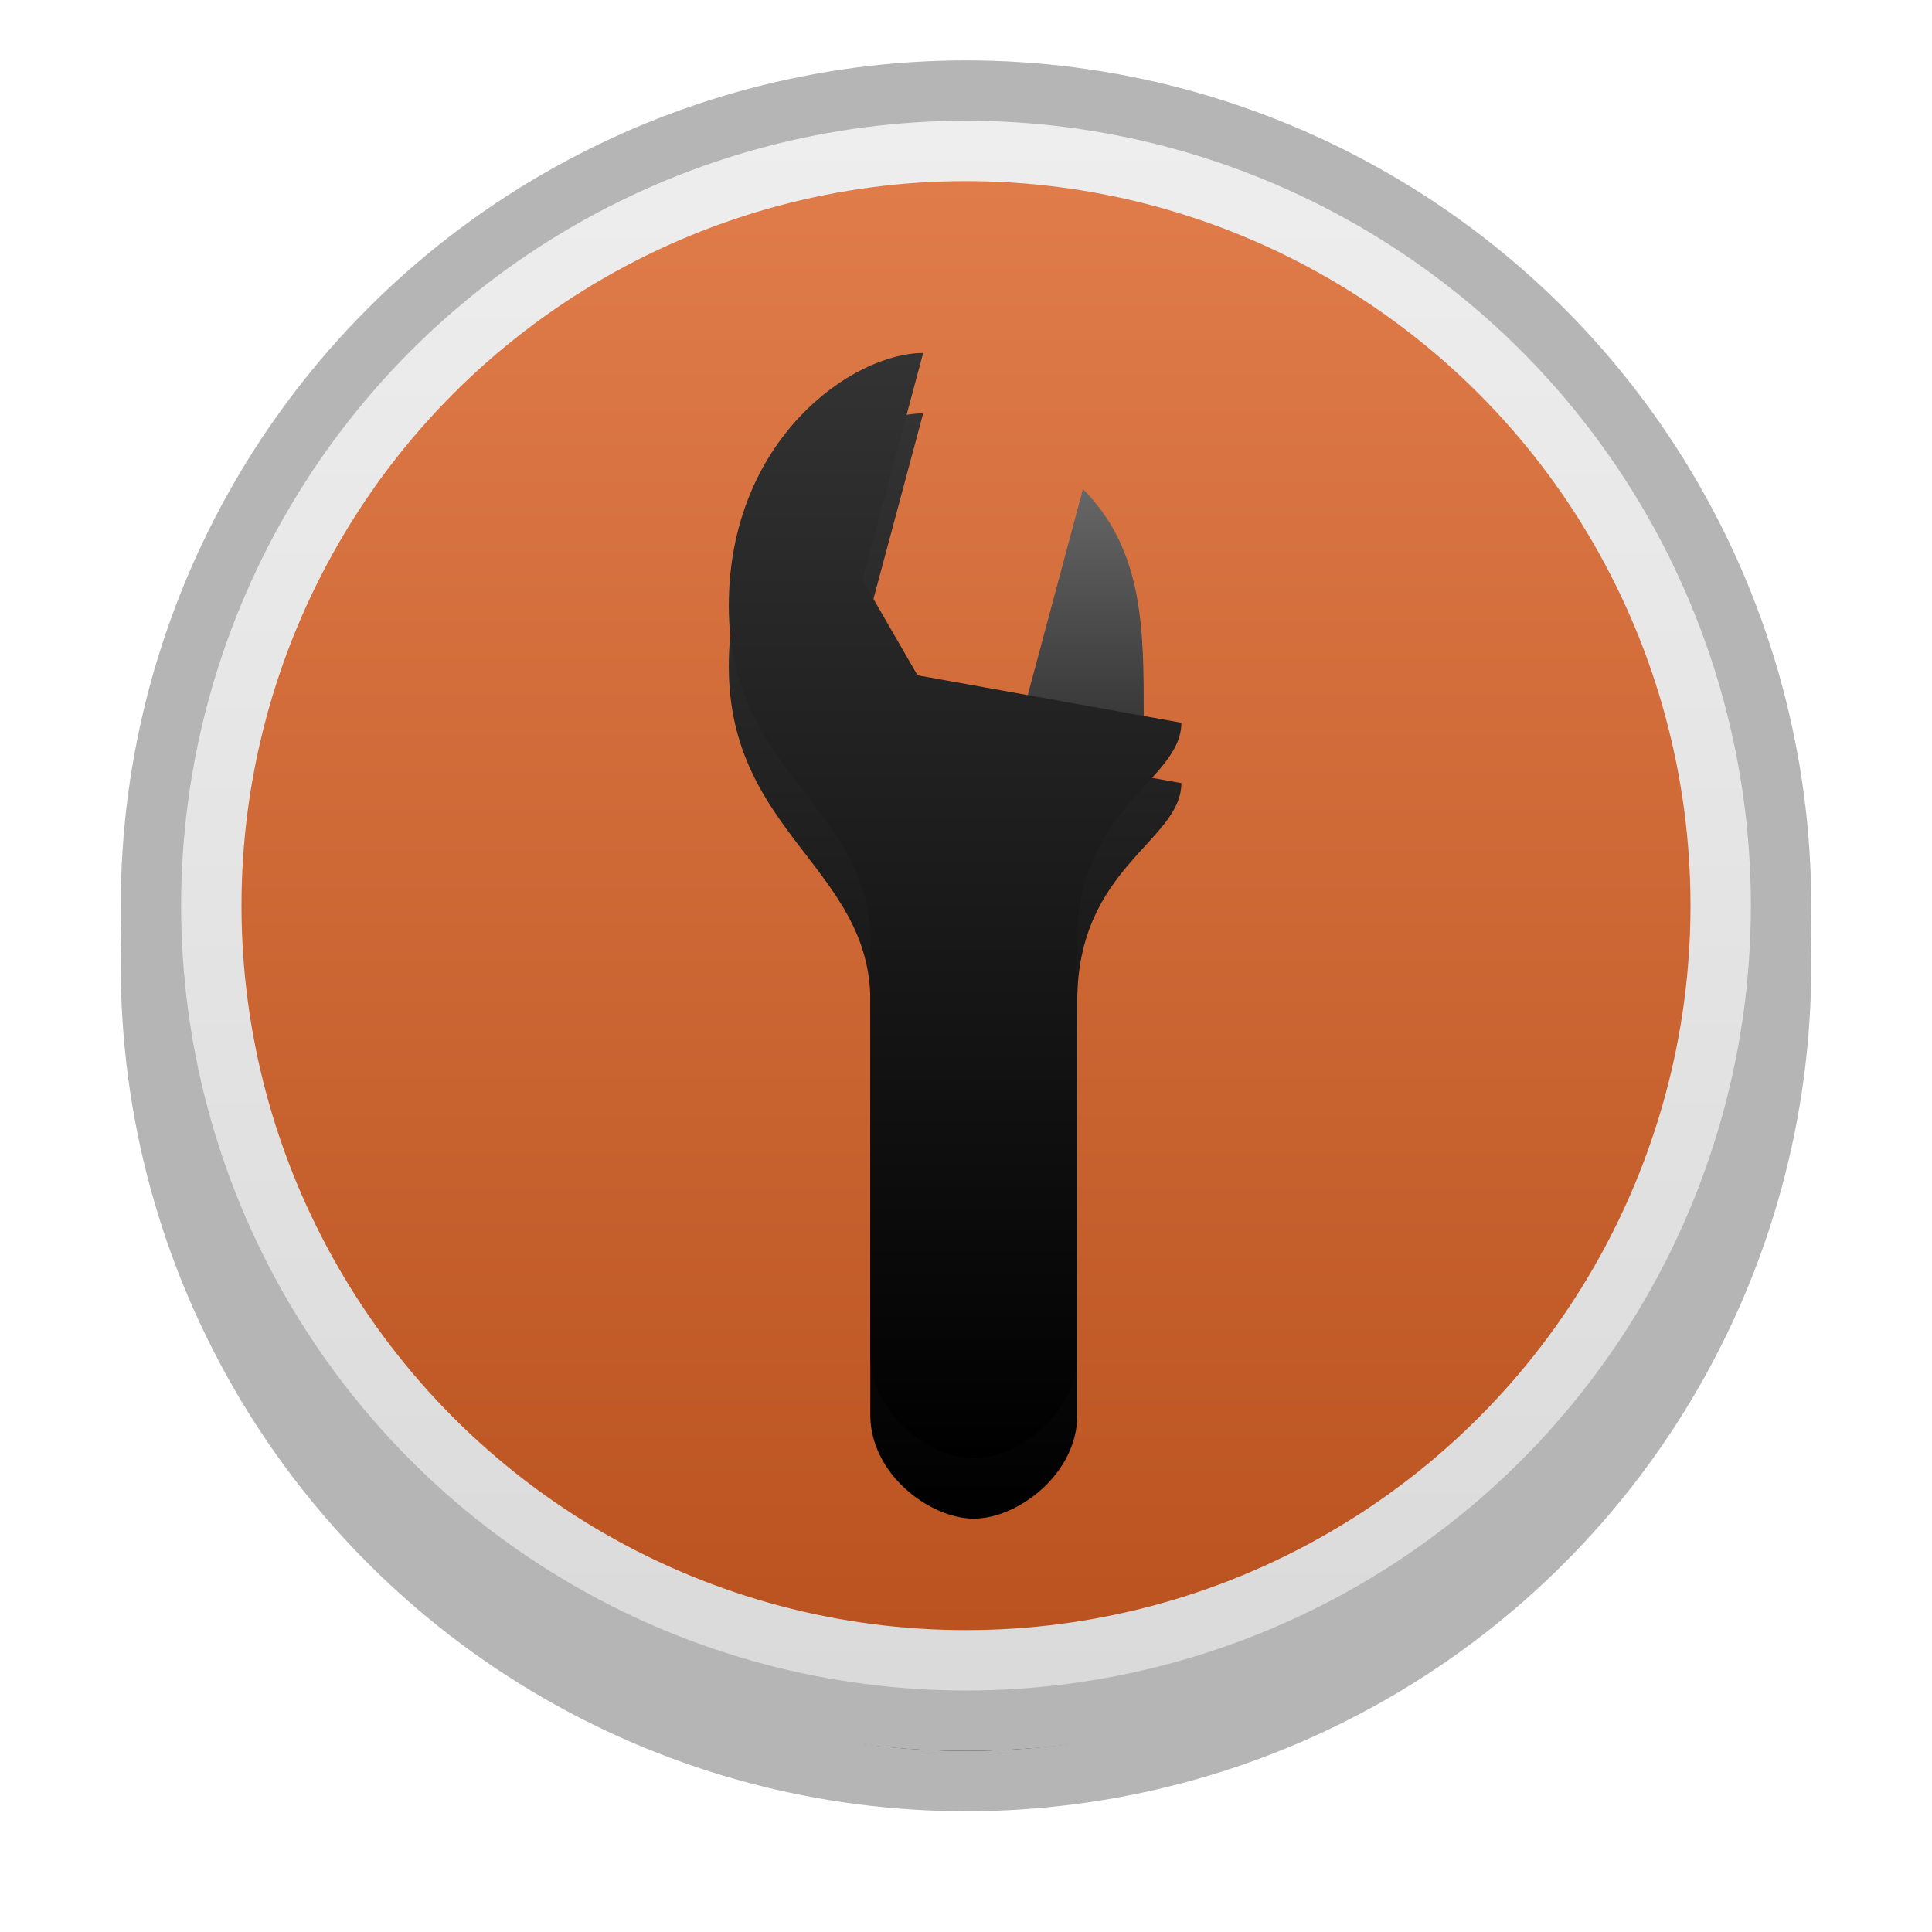 <?xml version="1.0" encoding="UTF-8" standalone="no"?>
<svg
   xmlns:dc="http://purl.org/dc/elements/1.1/"
   xmlns:cc="http://creativecommons.org/ns#"
   xmlns:rdf="http://www.w3.org/1999/02/22-rdf-syntax-ns#"
   xmlns:svg="http://www.w3.org/2000/svg"
   xmlns="http://www.w3.org/2000/svg"
   xmlns:sodipodi="http://sodipodi.sourceforge.net/DTD/sodipodi-0.dtd"
   xmlns:inkscape="http://www.inkscape.org/namespaces/inkscape"
   height="32"
   width="32"
   inkscape:version="1.0.2 (1.0.2+r75+1)"
   inkscape:export-ydpi="96"
   inkscape:export-xdpi="96"
   inkscape:export-filename="./ModManagerIcon.png"
   sodipodi:docname="ModManagerIcon-vector.svg"
   id="svg8"
   version="1.1"
   viewBox="0 0 32 32">
  <defs
     id="defs2">
    <linearGradient
       inkscape:collect="always"
       id="emblemGradient"
       gradientUnits="userSpaceOnUse"
       gradientTransform="translate(-2.4e-4)"
       x1="12.071"
       y1="5.847"
       x2="12.071"
       y2="24.153">
      <stop
         id="stop830"
         offset="0"
         style="stop-color:#333333;stop-opacity:1" />
      <stop
         id="stop832"
         offset="1"
         style="stop-color:#000000;stop-opacity:1" />
    </linearGradient>
    <linearGradient
       inkscape:collect="always"
       id="emblemGradient2"
       gradientUnits="userSpaceOnUse"
       gradientTransform="translate(-2.4e-4)"
       x1="16.982"
       y1="8.101"
       x2="16.982"
       y2="12.358">
      <stop
         id="stop5"
         offset="0"
         style="stop-color:#666666;stop-opacity:1" />
      <stop
         id="stop7"
         offset="1"
         style="stop-color:#333333;stop-opacity:1" />
    </linearGradient>
    <linearGradient
       inkscape:collect="always"
       id="outerCircleFillGradient"
       gradientUnits="userSpaceOnUse"
       y2="29"
       x2="3"
       y1="3"
       x1="3"
       gradientTransform="translate(0,-1)">
      <stop
         style="stop-color:#eeeeee;stop-opacity:1"
         offset="0"
         id="stop862" />
      <stop
         style="stop-color:#dadada;stop-opacity:1"
         offset="1"
         id="stop864" />
    </linearGradient>
    <linearGradient
       gradientUnits="userSpaceOnUse"
       x1="4"
       y1="4"
       x2="4"
       y2="28"
       id="innerCircleFillGradient"
       inkscape:collect="always"
       gradientTransform="translate(0,-1)">
      <stop
         id="stop822"
         offset="0"
         style="stop-color:#e07c4a;stop-opacity:1" />
      <stop
         id="stop824"
         offset="1"
         style="stop-color:#ba5320;stop-opacity:1" />
    </linearGradient>
    <filter
       y="-0.5"
       x="-0.5"
       height="2"
       width="2"
       id="shadowFilter">
      <feComponentTransfer
         id="feComponentTransfer38-3"
         in="SourceGraphic">
        <feFuncA
           id="feFuncA36-5"
           type="table"
           tableValues="0 0.5" />
      </feComponentTransfer>
      <feGaussianBlur
         id="feGaussianBlur40-6"
         stdDeviation="0.6" />
      <feOffset
         id="feOffset42-2"
         result="offsetblur"
         dy="1"
         dx="0" />
      <feFlood
         id="feFlood44-9"
         result="color"
         flood-color="#000" />
      <feComposite
         id="feComposite46-1"
         operator="in"
         in2="offsetblur" />
      <feMerge
         id="feMerge52-2">
        <feMergeNode
           id="feMergeNode48-7" />
        <feMergeNode
           id="feMergeNode50-0"
           in="SourceGraphic" />
      </feMerge>
    </filter>
  </defs>
  <sodipodi:namedview
     inkscape:document-rotation="0"
     units="px"
     fit-margin-bottom="0"
     fit-margin-right="0"
     fit-margin-left="0"
     fit-margin-top="0"
     inkscape:window-maximized="1"
     inkscape:window-y="0"
     inkscape:window-x="1280"
     inkscape:window-height="831"
     inkscape:window-width="1600"
     showgrid="false"
     inkscape:current-layer="layer1"
     inkscape:document-units="px"
     inkscape:cy="8.6750769"
     inkscape:cx="5.0097713"
     inkscape:zoom="15.999999"
     inkscape:pageshadow="2"
     inkscape:pageopacity="0.0"
     borderopacity="1.0"
     bordercolor="#666666"
     pagecolor="#ffffff"
     id="base"
     inkscape:snap-bbox="true"
     inkscape:bbox-nodes="true" />
  <g
     id="layer1"
     inkscape:groupmode="layer"
     inkscape:label="Layer 1">
    <circle
       filter="url(#shadowFilter)"
       style="opacity:1;fill:#000000;fill-opacity:1;stroke:#b5b5b5;stroke-width:1;stroke-miterlimit:4;stroke-dasharray:none;stroke-dashoffset:0;stroke-opacity:1"
       id="circleShadow"
       cx="16"
       cy="15"
       r="13.5" />
    <circle
       style="opacity:1;fill:url(#outerCircleFillGradient);fill-opacity:1;stroke:#b5b5b5;stroke-width:1;stroke-miterlimit:4;stroke-dasharray:none;stroke-dashoffset:0;stroke-opacity:1"
       id="strokeCircle"
       cx="16"
       cy="15"
       r="13.5" />
    <circle
       cy="15"
       cx="16"
       id="colourCircle"
       style="opacity:1;fill:url(#innerCircleFillGradient);fill-opacity:1;stroke:none;stroke-width:1.042;stroke-miterlimit:4;stroke-dasharray:none;stroke-dashoffset:0;stroke-opacity:1"
       r="12" />
    <path
       sodipodi:nodetypes="ccsc"
       inkscape:connector-curvature="0"
       id="wrenchJawShadow"
       d="m 18.944,11.859 c 0,-1.404 0.006,-2.745 -1.007,-3.758 l -0.914,3.412 c -0.365,1.362 1.809,0.766 1.921,0.346 z"
       style="fill:url(#emblemGradient2);fill-opacity:1;stroke:none;stroke-width:10.694;stroke-linecap:butt;stroke-linejoin:miter;stroke-miterlimit:4;stroke-dasharray:none;stroke-opacity:1;filter:url(#shadowFilter)" />
    <path
       sodipodi:nodetypes="ccsc"
       inkscape:connector-curvature="0"
       id="wrenchJaw"
       d="m 18.944,11.859 c 0,-1.404 0.006,-2.745 -1.007,-3.758 l -0.914,3.412 c -0.365,1.362 1.809,0.766 1.921,0.346 z"
       style="overflow:hidden;fill:url(#emblemGradient2);fill-opacity:1;stroke:none;stroke-width:10.694;stroke-linecap:butt;stroke-linejoin:miter;stroke-miterlimit:4;stroke-dasharray:none;stroke-opacity:1" />
    <path
       sodipodi:nodetypes="sczccccccss"
       inkscape:connector-curvature="0"
       id="wrenchShadow"
       d="m 14.415,15.581 v 6.857 c 0,0.973 0.982,1.715 1.714,1.715 0.732,0 1.714,-0.741 1.714,-1.715 v -6.857 c 0,-2.223 1.724,-2.645 1.724,-3.61 L 15.197,11.185 14.284,9.603 15.291,5.847 c -1.172,0 -3.22,1.431 -3.22,4.19 0,2.759 2.345,3.348 2.345,5.544 z"
       style="fill:url(#emblemGradient);fill-opacity:1;stroke:none;stroke-width:10.694;stroke-linecap:butt;stroke-linejoin:miter;stroke-miterlimit:4;stroke-dasharray:none;stroke-opacity:1;filter:url(#shadowFilter)" />
    <path
       sodipodi:nodetypes="sszssccccss"
       inkscape:connector-curvature="0"
       id="wrench"
       d="m 14.415,15.581 v 6.857 c 0,0.973 0.982,1.715 1.714,1.715 0.732,0 1.714,-0.741 1.714,-1.715 v -6.857 c 0,-2.223 1.724,-2.645 1.724,-3.61 L 15.197,11.185 14.284,9.603 15.291,5.847 c -1.172,0 -3.22,1.431 -3.22,4.19 0,2.759 2.345,3.348 2.345,5.544 z"
       style="overflow:hidden;fill:url(#emblemGradient);fill-opacity:1;stroke:none;stroke-width:10.694;stroke-linecap:butt;stroke-linejoin:miter;stroke-miterlimit:4;stroke-dasharray:none;stroke-opacity:1" />
  </g>
</svg>
